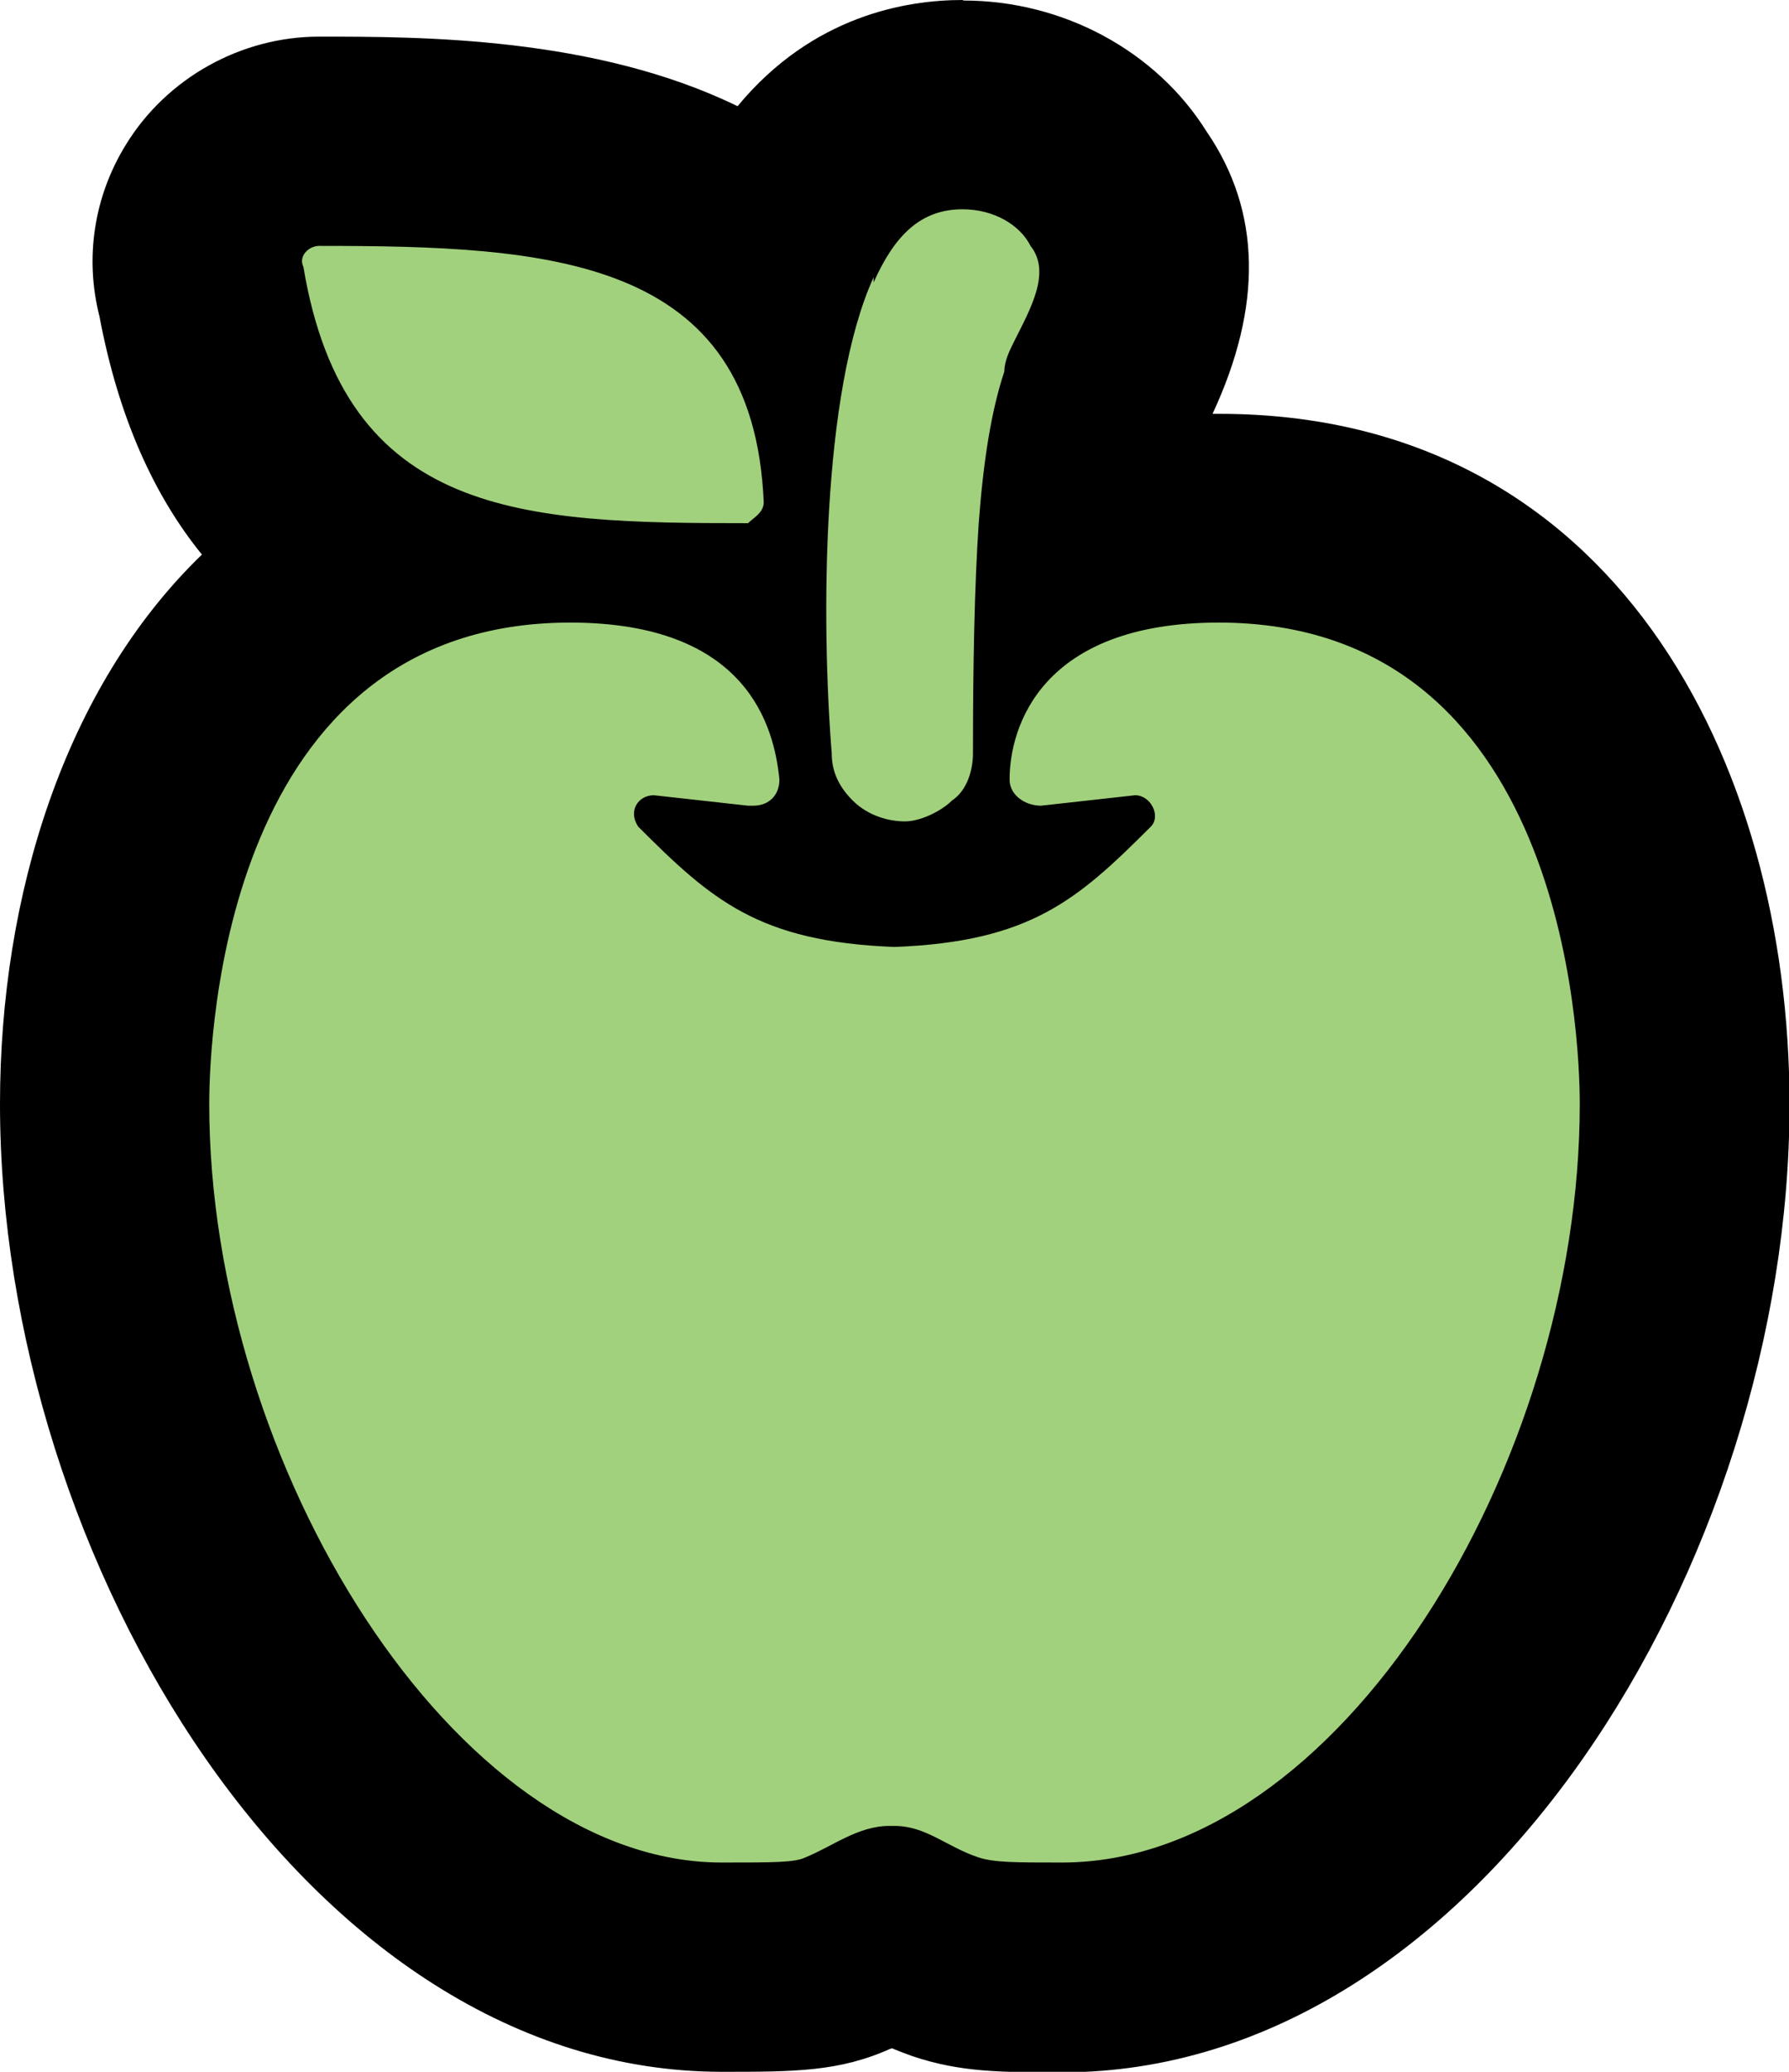 <?xml version="1.0" encoding="UTF-8"?>
<svg id="Layer_1" data-name="Layer 1" xmlns="http://www.w3.org/2000/svg" viewBox="0 0 34.2 39.6">
  <defs>
    <style>
      .cls-1 {
        fill: #a2d17d;
      }
    </style>
  </defs>
  <path class="cls-1" d="m20.3,37.6c-1.08,0-1.62,0-2.23-.2-.38-.13-.69-.29-.91-.41-.04-.02-.08-.04-.12-.07-.08.04-.17.09-.24.12-.19.1-.39.2-.58.28-.59.27-1.15.27-2.41.27-6.65,0-11.8-8.87-11.8-16.5,0-3.99,1.39-8.5,5.06-10.35-1.53-.9-2.72-2.47-3.2-5.16-.17-.6-.08-1.24.25-1.78.42-.68,1.18-1.11,1.99-1.11,2.59,0,6.38,0,8.63,2.14.05-.12.1-.25.15-.37.07-.16.16-.31.27-.44.95-1.67,2.27-2.04,3.25-2.04,1.25,0,2.4.63,2.99,1.62.99,1.43.2,2.99-.14,3.67l-.07.14c-.02.1-.04.21-.08.31-.18.55-.31,1.34-.39,2.42,0,.05,0,.1,0,.15.72-.25,1.58-.4,2.6-.4,6.57,0,8.9,6.03,8.9,11.2,0,7.63-5.2,16.5-11.9,16.5Z"/>
  <path d="m18.4,4c.6,0,1.1.3,1.3.7.4.5,0,1.2-.3,1.8-.1.2-.2.4-.2.6-.25.75-.4,1.7-.49,2.9-.08,1.2-.11,2.65-.11,4.4,0,.3-.1.7-.4.9-.2.2-.6.4-.9.4s-.7-.1-1-.4c-.3-.3-.4-.6-.4-.9-.2-2.5-.2-6.9.8-9.1v.1c.4-.9.9-1.4,1.7-1.4m-12.3.7c4.4,0,8.3.2,8.5,4.9,0,.2-.2.3-.3.4-4.3,0-7.7-.1-8.5-4.9-.1-.2.1-.4.3-.4m17.2,7.2c6.6,0,6.9,7.9,6.9,9.2,0,6.9-4.6,14.5-9.9,14.5-.9,0-1.3,0-1.6-.1-.6-.2-1-.6-1.6-.6h-.1c-.6,0-1.1.4-1.6.6-.2.1-.6.1-1.6.1-5.1,0-9.8-7.6-9.8-14.5,0-1.3.3-9.2,6.9-9.2,3.4,0,3.9,2,4,3,0,.3-.2.5-.5.5h-.1l-1.8-.2c-.3,0-.5.3-.3.6,1.4,1.4,2.3,2.2,4.9,2.3,2.6-.1,3.5-.9,4.9-2.3.2-.2,0-.6-.3-.6l-1.8.2c-.3,0-.6-.2-.6-.5,0-1,.6-3,4-3M18.4,0c-1.08,0-2.87.3-4.3,2.03C11.37.7,8.04.7,6.1.7c-1.49,0-2.91.79-3.69,2.06-.62,1-.79,2.18-.51,3.28.37,1.97,1.06,3.45,1.96,4.56-2.63,2.54-3.86,6.53-3.86,10.5,0,8.73,5.9,18.5,13.8,18.5,1.38,0,2.24,0,3.22-.44,0,0,.02,0,.03-.01.12.05.25.1.39.15.92.31,1.69.31,2.87.31,7.96,0,13.9-9.77,13.9-18.5,0-6.57-3.37-13.2-10.9-13.2-.04,0-.09,0-.13,0,.96-2.06.93-3.87-.11-5.39-.96-1.54-2.74-2.51-4.65-2.51h0Z"/>
</svg>